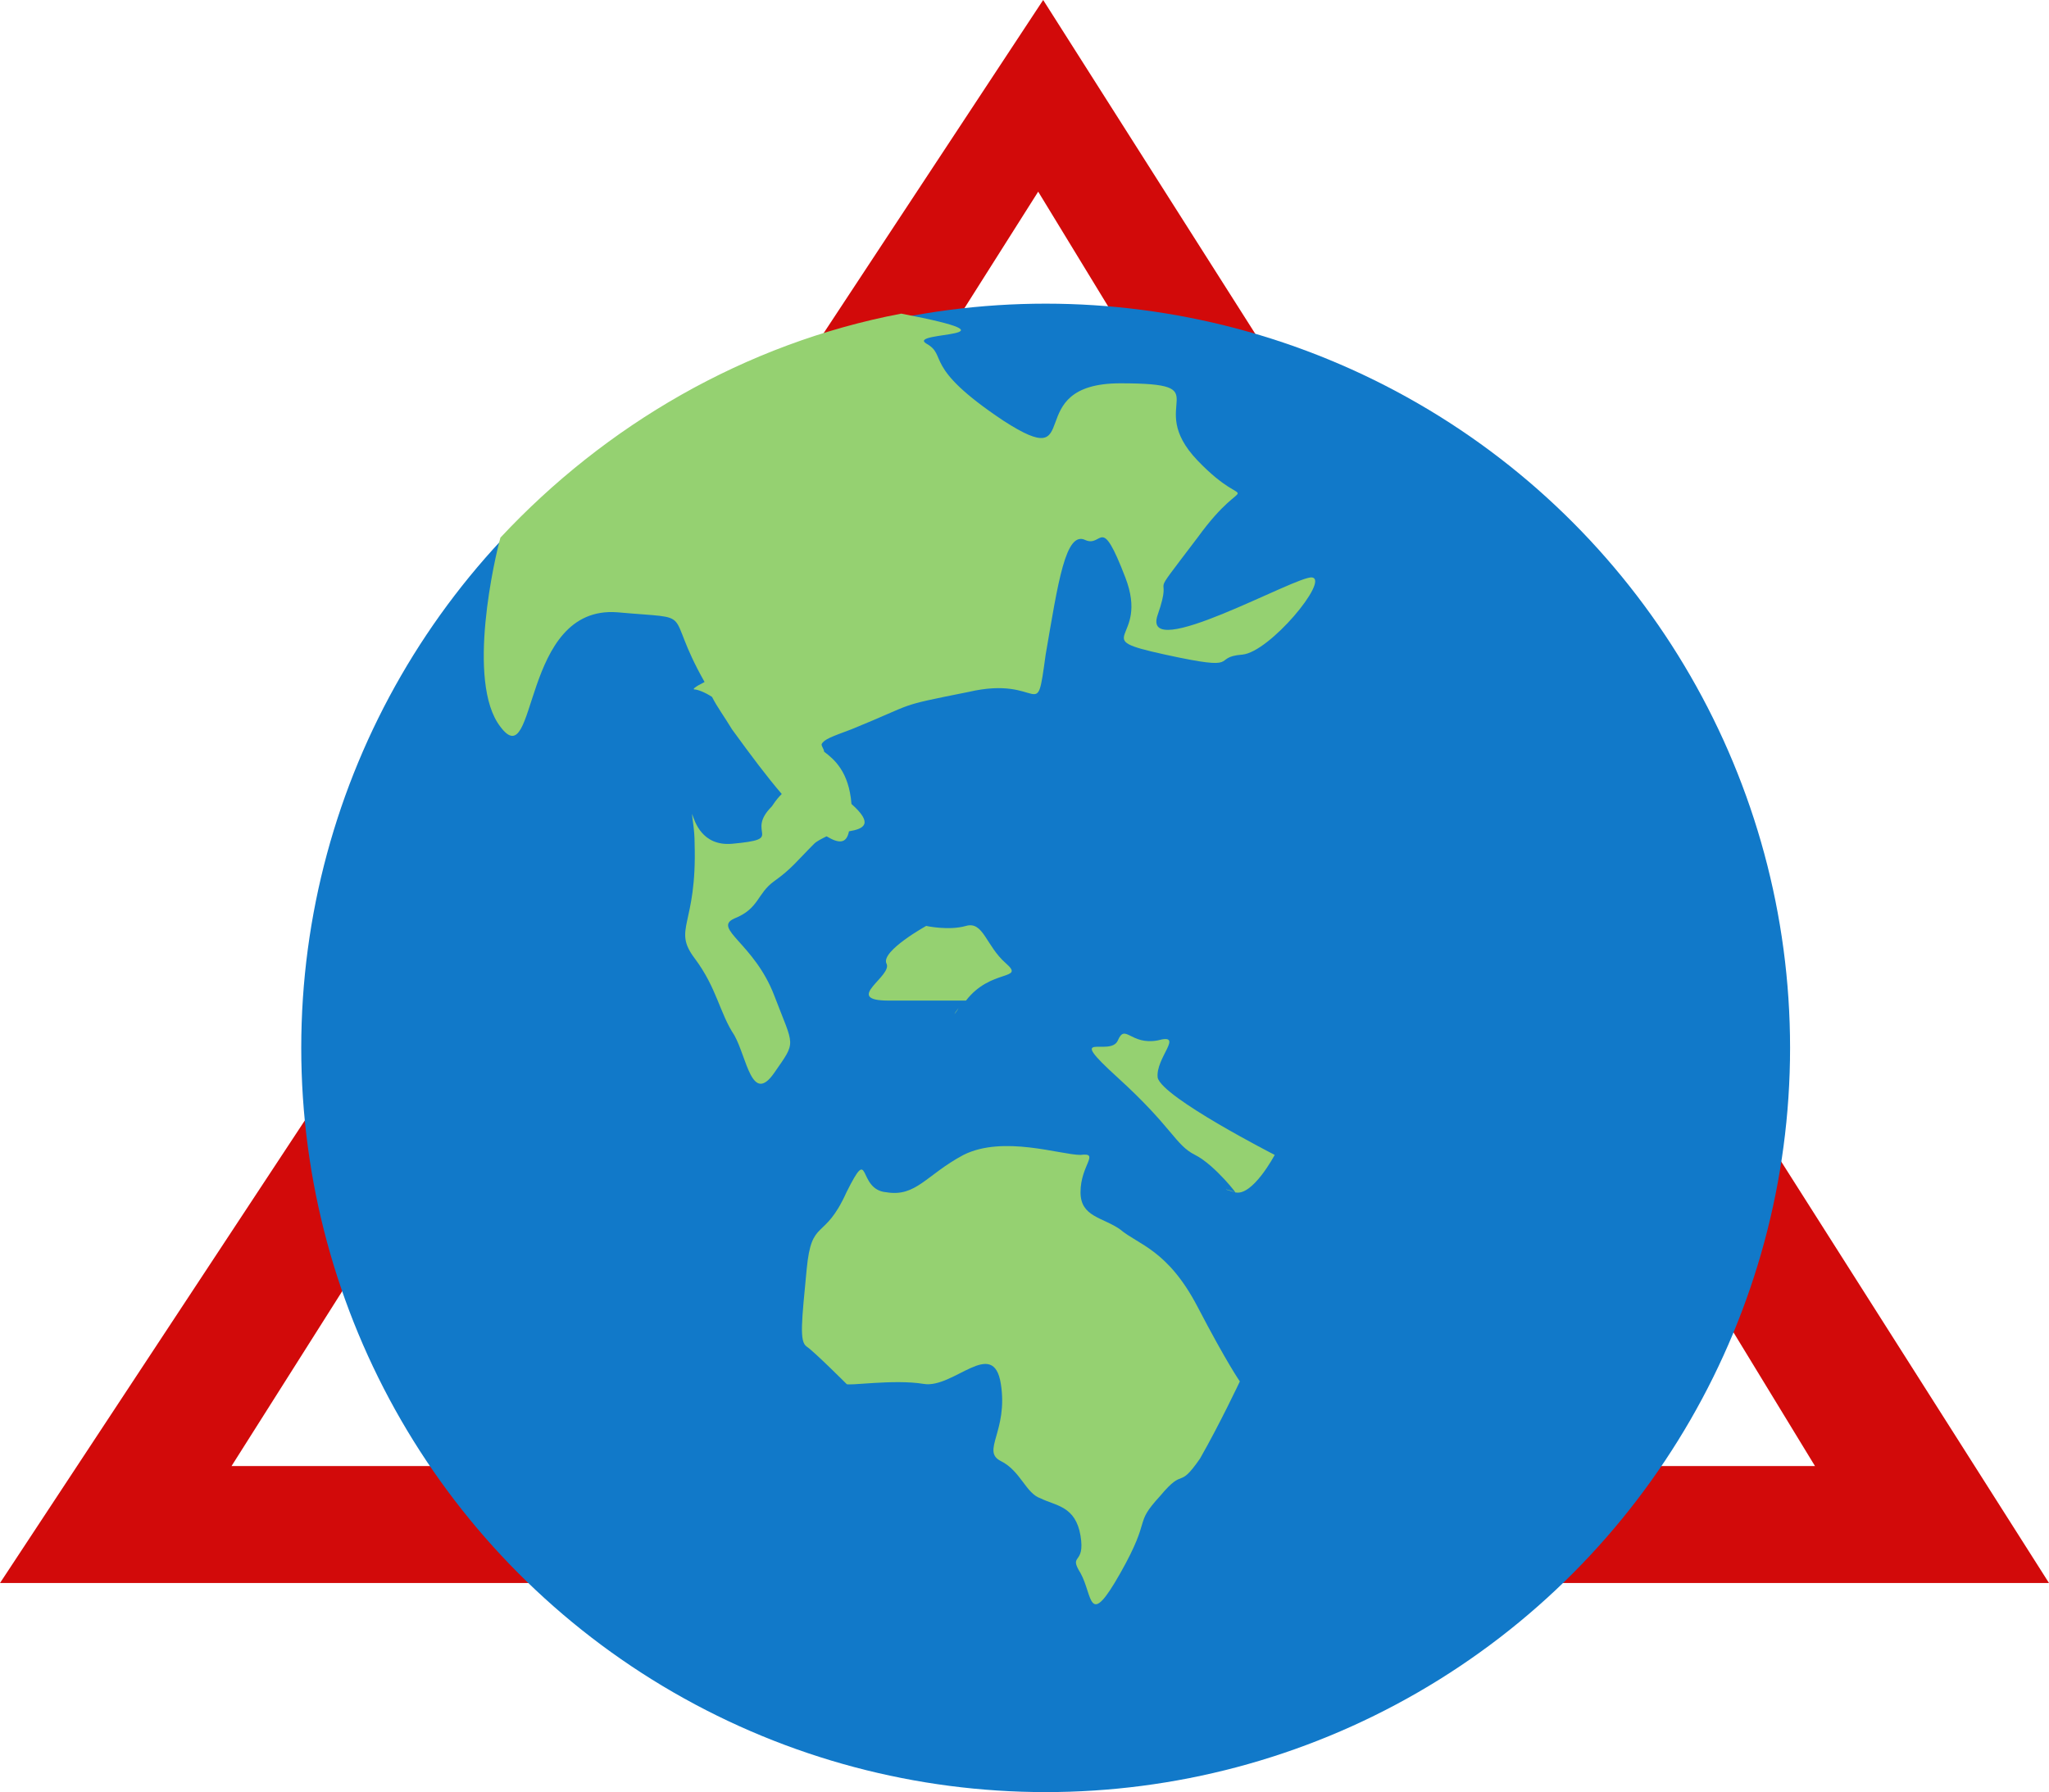<?xml version="1.0" encoding="utf-8"?>
<!-- Generator: Adobe Illustrator 18.1.1, SVG Export Plug-In . SVG Version: 6.00 Build 0)  -->
<!DOCTYPE svg PUBLIC "-//W3C//DTD SVG 1.1//EN" "http://www.w3.org/Graphics/SVG/1.1/DTD/svg11.dtd">
<svg version="1.1" id="Layer_1" xmlns="http://www.w3.org/2000/svg" xmlns:xlink="http://www.w3.org/1999/xlink" x="0px" y="0px"
	 viewBox="10.9 19.5 82.3 72" enable-background="new 10.9 19.5 82.3 72" xml:space="preserve" preserveAspectRatio="none">
<g>
	<path fill="#D20A0A" d="M52.8,19.5L10.9,83.1h82.3L52.8,19.5z M52.6,27.2l31.2,51.2H20.2L52.6,27.2z"/>
	<circle id="circle-1" fill="#1179C9" cx="52.9" cy="61.6" r="29.9"/>
	<g>
		<path fill="#95D171" d="M63.6,42.7c-0.6-0.1-6.9,3.5-6.2,1.5c0.7-2-0.6-0.2,1.6-3.1c2.1-2.9,2.2-0.8,0-3.1c-2.2-2.3,1-3.1-3.1-3.1
			c-4.1,0-1.3,3.7-4.7,1.5c-3.3-2.2-2.2-2.6-3.1-3.1c-0.8-0.5,4.2-0.2-1-1.2c-6.3,1.2-11.9,4.5-16.1,9c-0.2,0.7-1.4,5.8,0,7.6
			c1.5,2,0.8-4.9,4.7-4.6c3.3,0.3,1.8-0.2,3.5,2.8c-0.4,0.2-0.5,0.3-0.4,0.3c0.1,0,0.4,0.1,0.7,0.3c0.2,0.4,0.5,0.8,0.8,1.3
			c0.8,1.1,1.4,1.9,2,2.6c-0.1,0.1-0.2,0.2-0.4,0.5c-1.1,1.1,0.6,1.3-1.6,1.5c-1.2,0.1-1.5-0.9-1.6-1.2c0,0.2,0.1,0.6,0.1,1.2
			c0.1,3.3-0.9,3.4,0,4.6c0.9,1.2,1,2.2,1.6,3.1c0.5,0.9,0.7,2.8,1.6,1.5s0.8-1,0-3.1c-0.8-2.1-2.5-2.7-1.6-3.1c1-0.4,0.9-1,1.6-1.5
			c0.7-0.5,0.9-0.8,1.6-1.5c0.1-0.1,0.3-0.2,0.5-0.3c0.5,0.3,0.8,0.3,0.9-0.2c0.6-0.1,1-0.3,0.1-1.1c-0.1-1.3-0.7-1.8-1.1-2.1
			c0-0.1-0.1-0.2-0.1-0.3c0.1-0.2,0.4-0.3,1.2-0.6c2.7-1.1,1.7-0.9,4.7-1.5c3-0.7,2.7,1.4,3.1-1.5c0.5-2.9,0.8-5,1.6-4.6
			c0.7,0.3,0.6-1.1,1.6,1.5c1,2.6-1.6,2.4,1.6,3.1c3.2,0.7,1.8,0.1,3.1,0C61.9,45.7,64.3,42.8,63.6,42.7z"/>
		<path fill="#95D171" d="M49.4,60C49.4,60,49.4,60,49.4,60C49.4,60,49.4,60,49.4,60z"/>
		<path fill="#95D171" d="M49.7,59.7c-0.1,0.1-0.2,0.2-0.2,0.3C49.5,59.9,49.6,59.8,49.7,59.7z"/>
		<path fill="#95D171" d="M49.7,59.7C49.7,59.7,49.7,59.7,49.7,59.7C49.7,59.7,49.7,59.7,49.7,59.7z"/>
		<path fill="#95D171" d="M55.9,68.9c-0.7-0.5-1.6-0.5-1.6-1.5c0-1.1,0.8-1.6,0-1.5c-0.8,0-3.1-0.8-4.7,0c-1.5,0.8-1.9,1.7-3.1,1.5
			c-1.2-0.1-0.6-2-1.6,0c-0.9,2-1.4,1-1.6,3.1c-0.2,2.1-0.3,2.9,0,3.1c0.3,0.2,1.6,1.5,1.6,1.5c0,0.1,1.9-0.2,3.1,0
			c1.2,0.2,2.8-1.9,3.1,0c0.3,1.9-0.8,2.7,0,3.1c0.8,0.4,1,1.3,1.6,1.5c0.6,0.3,1.4,0.3,1.6,1.5c0.2,1.2-0.5,0.7,0,1.5
			c0.5,0.9,0.3,2.3,1.6,0c1.3-2.3,0.5-1.9,1.6-3.1c1-1.2,0.7-0.2,1.6-1.5c0.8-1.4,1.6-3.1,1.6-3.1S60.2,74.3,59,72
			C57.8,69.7,56.6,69.5,55.9,68.9z"/>
		<path fill="#95D171" d="M49.4,60C49.1,60.4,49.3,60.2,49.4,60L49.4,60z"/>
		<path fill="#95D171" d="M57.4,62.8c-0.1-0.8,1.1-1.8,0-1.5c-1.1,0.2-1.3-0.7-1.6,0c-0.3,0.7-2.2-0.5,0,1.5c2.2,2,2.3,2.7,3.1,3.1
			c0.8,0.4,1.8,1.7,1.6,1.5c0.7,0.2,1.6-1.5,1.6-1.5S57.6,63.6,57.4,62.8z"/>
		<path fill="#95D171" d="M38.7,52.2C38.7,52,38.7,52.1,38.7,52.2L38.7,52.2z"/>
		<path fill="#95D171" d="M46.6,59.7c1.9,0,3.1,0,3.1,0c1-1.3,2.4-0.8,1.6-1.5c-0.8-0.7-0.9-1.7-1.6-1.5c-0.7,0.2-1.6,0-1.6,0
			s-1.8,1-1.6,1.5C46.8,58.7,44.7,59.7,46.6,59.7z"/>
		<path fill="#95D171" d="M60.5,67.4C60.3,67.3,59.8,67.2,60.5,67.4L60.5,67.4z"/>
	</g>
</g>
</svg>
